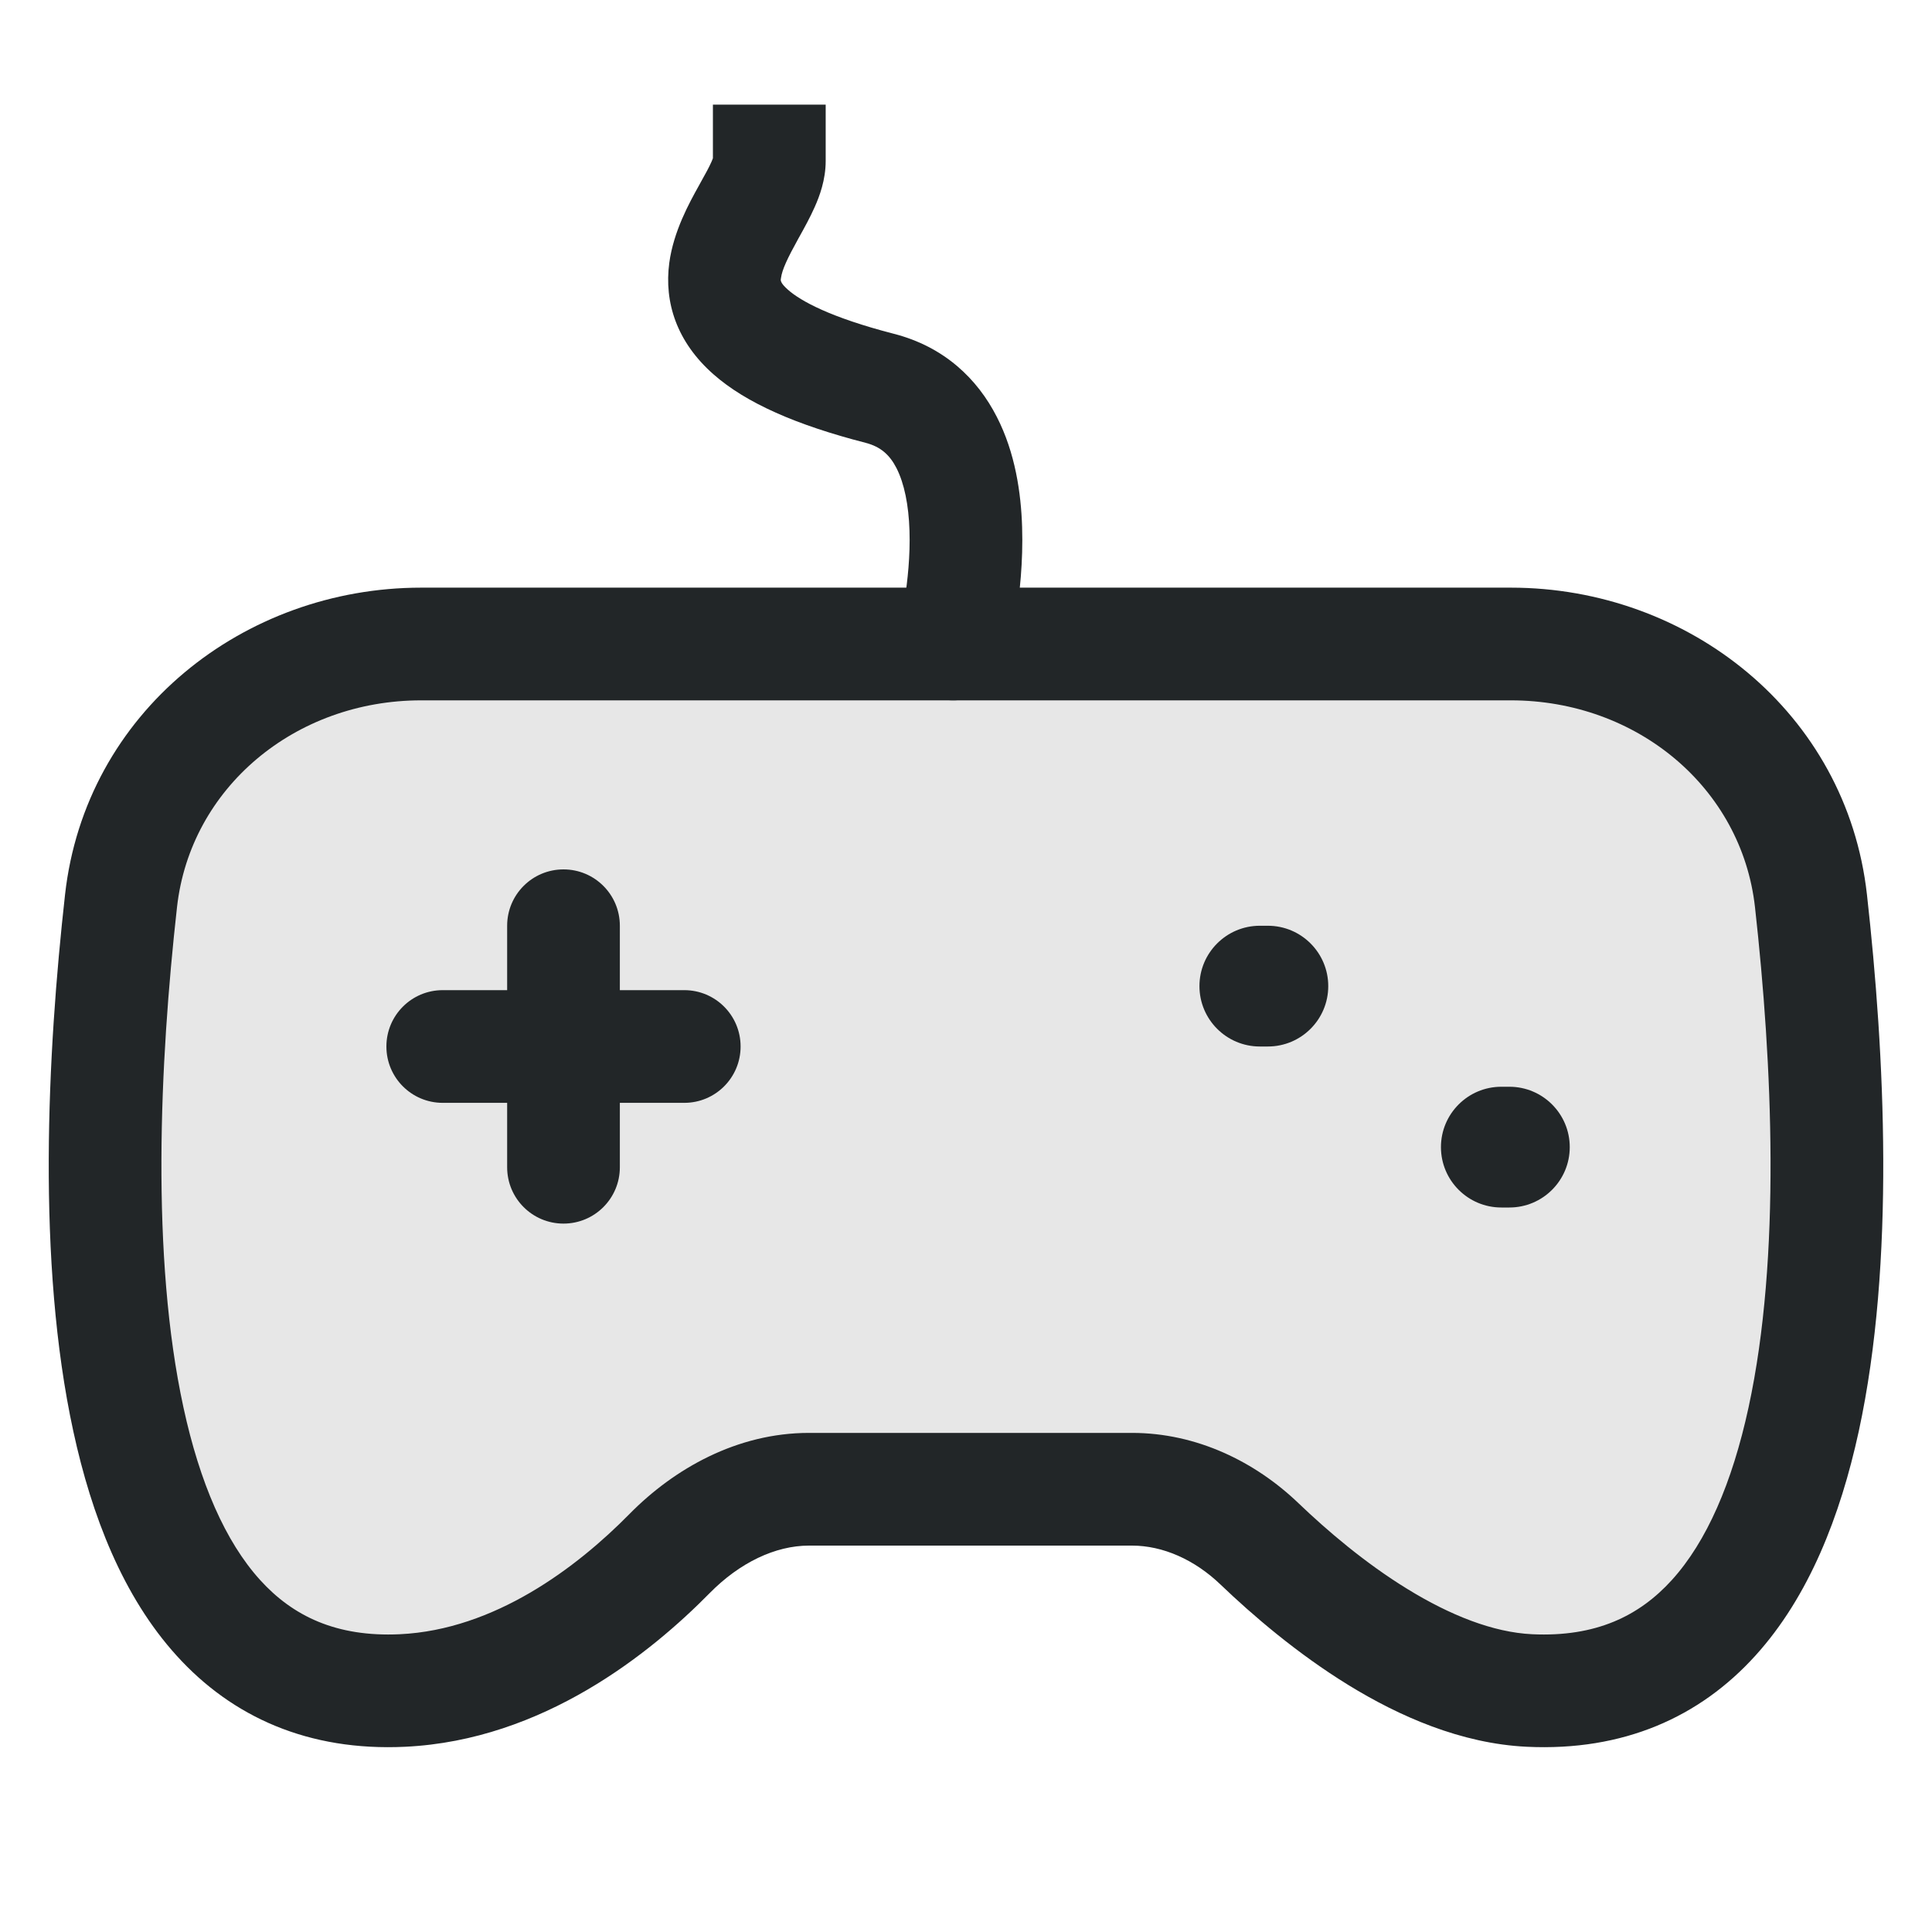 <svg width="24" height="24" viewBox="0 0 24 24" fill="none" xmlns="http://www.w3.org/2000/svg">
<path opacity="0.4" d="M1.504 11.191C1.713 9.317 3.347 8 5.232 8H18.768C20.653 8 22.287 9.317 22.496 11.191C22.934 15.101 22.982 21.19 19 21C17.698 20.938 16.396 19.898 15.646 19.179C15.217 18.767 14.656 18.5 14.062 18.5H10.05C9.393 18.5 8.781 18.829 8.32 19.297C7.625 20.003 6.446 20.931 5 21C1.018 21.19 1.066 15.101 1.504 11.191Z" fill="#C4C4C4"/>
<path fill-rule="evenodd" clip-rule="evenodd" d="M0.808 11.113C1.061 8.847 3.029 7.3 5.232 7.3H18.768C20.971 7.3 22.939 8.847 23.192 11.113C23.412 13.084 23.546 15.677 23.09 17.781C22.861 18.833 22.471 19.834 21.806 20.567C21.115 21.33 20.168 21.756 18.967 21.699C18.15 21.66 17.381 21.32 16.75 20.932C16.111 20.539 15.558 20.063 15.162 19.684C14.838 19.373 14.444 19.2 14.062 19.2H10.05C9.629 19.2 9.187 19.414 8.818 19.788C8.087 20.531 6.749 21.617 5.033 21.699C3.832 21.756 2.885 21.33 2.194 20.567C1.529 19.834 1.139 18.833 0.911 17.781C0.454 15.677 0.588 13.084 0.808 11.113ZM5.232 8.7C3.664 8.7 2.365 9.786 2.199 11.268C1.982 13.208 1.873 15.613 2.279 17.484C2.482 18.42 2.799 19.15 3.231 19.627C3.637 20.075 4.177 20.338 4.967 20.301C6.143 20.245 7.163 19.475 7.821 18.806C8.375 18.244 9.156 17.8 10.05 17.8H14.062C14.869 17.8 15.596 18.161 16.13 18.673C16.485 19.013 16.958 19.417 17.483 19.739C18.015 20.066 18.548 20.278 19.033 20.301C19.823 20.338 20.363 20.075 20.769 19.627C21.201 19.15 21.518 18.42 21.721 17.484C22.127 15.613 22.017 13.208 21.801 11.268C21.635 9.786 20.336 8.7 18.768 8.7H5.232Z" fill="#222628"/>
<path fill-rule="evenodd" clip-rule="evenodd" d="M10.257 1.3L10.257 2C10.257 2.235 10.18 2.439 10.12 2.573C10.063 2.702 9.99 2.833 9.933 2.936C9.929 2.944 9.924 2.952 9.92 2.959C9.779 3.214 9.716 3.35 9.702 3.452C9.702 3.454 9.701 3.456 9.701 3.459C9.696 3.48 9.69 3.512 9.788 3.599C9.946 3.739 10.315 3.943 11.102 4.146C11.731 4.307 12.143 4.708 12.383 5.179C12.612 5.625 12.684 6.125 12.697 6.547C12.711 6.977 12.666 7.382 12.62 7.673C12.597 7.82 12.572 7.942 12.553 8.029C12.544 8.073 12.536 8.108 12.53 8.133L12.522 8.163L12.52 8.172L12.519 8.175L12.519 8.176C12.519 8.177 12.519 8.177 11.841 8L12.519 8.176C12.421 8.55 12.038 8.775 11.664 8.677C11.29 8.579 11.067 8.197 11.164 7.824L11.165 7.821L11.169 7.805C11.172 7.789 11.178 7.765 11.185 7.732C11.199 7.667 11.219 7.571 11.237 7.453C11.275 7.214 11.308 6.904 11.298 6.592C11.288 6.273 11.233 6.005 11.137 5.816C11.053 5.652 10.942 5.55 10.753 5.501C9.895 5.28 9.269 5.008 8.862 4.649C8.406 4.247 8.249 3.756 8.314 3.266C8.367 2.871 8.565 2.516 8.683 2.304C8.687 2.296 8.692 2.288 8.696 2.28C8.766 2.155 8.81 2.075 8.84 2.006C8.848 1.988 8.853 1.975 8.856 1.966L8.856 1.3L10.257 1.3Z" fill="#222628"/>
<path fill-rule="evenodd" clip-rule="evenodd" d="M9.2 13C9.2 13.387 8.887 13.7 8.5 13.7H5.5C5.113 13.7 4.8 13.387 4.8 13C4.8 12.613 5.113 12.3 5.5 12.3H8.5C8.887 12.3 9.2 12.613 9.2 13Z" fill="#222628"/>
<path fill-rule="evenodd" clip-rule="evenodd" d="M7 10.8C7.387 10.8 7.7 11.113 7.7 11.5L7.7 14.5C7.7 14.887 7.387 15.2 7 15.2C6.613 15.2 6.3 14.887 6.3 14.5L6.3 11.5C6.3 11.113 6.613 10.8 7 10.8Z" fill="#222628"/>
<path fill-rule="evenodd" clip-rule="evenodd" d="M14.9 12.25C14.9 11.836 15.236 11.5 15.65 11.5H15.75C16.164 11.5 16.5 11.836 16.5 12.25C16.5 12.664 16.164 13 15.75 13H15.65C15.236 13 14.9 12.664 14.9 12.25Z" fill="#222628"/>
<path fill-rule="evenodd" clip-rule="evenodd" d="M17.9 14.25C17.9 13.836 18.236 13.5 18.65 13.5H18.75C19.164 13.5 19.5 13.836 19.5 14.25C19.5 14.664 19.164 15 18.75 15H18.65C18.236 15 17.9 14.664 17.9 14.25Z" fill="#222628"/>
</svg>

